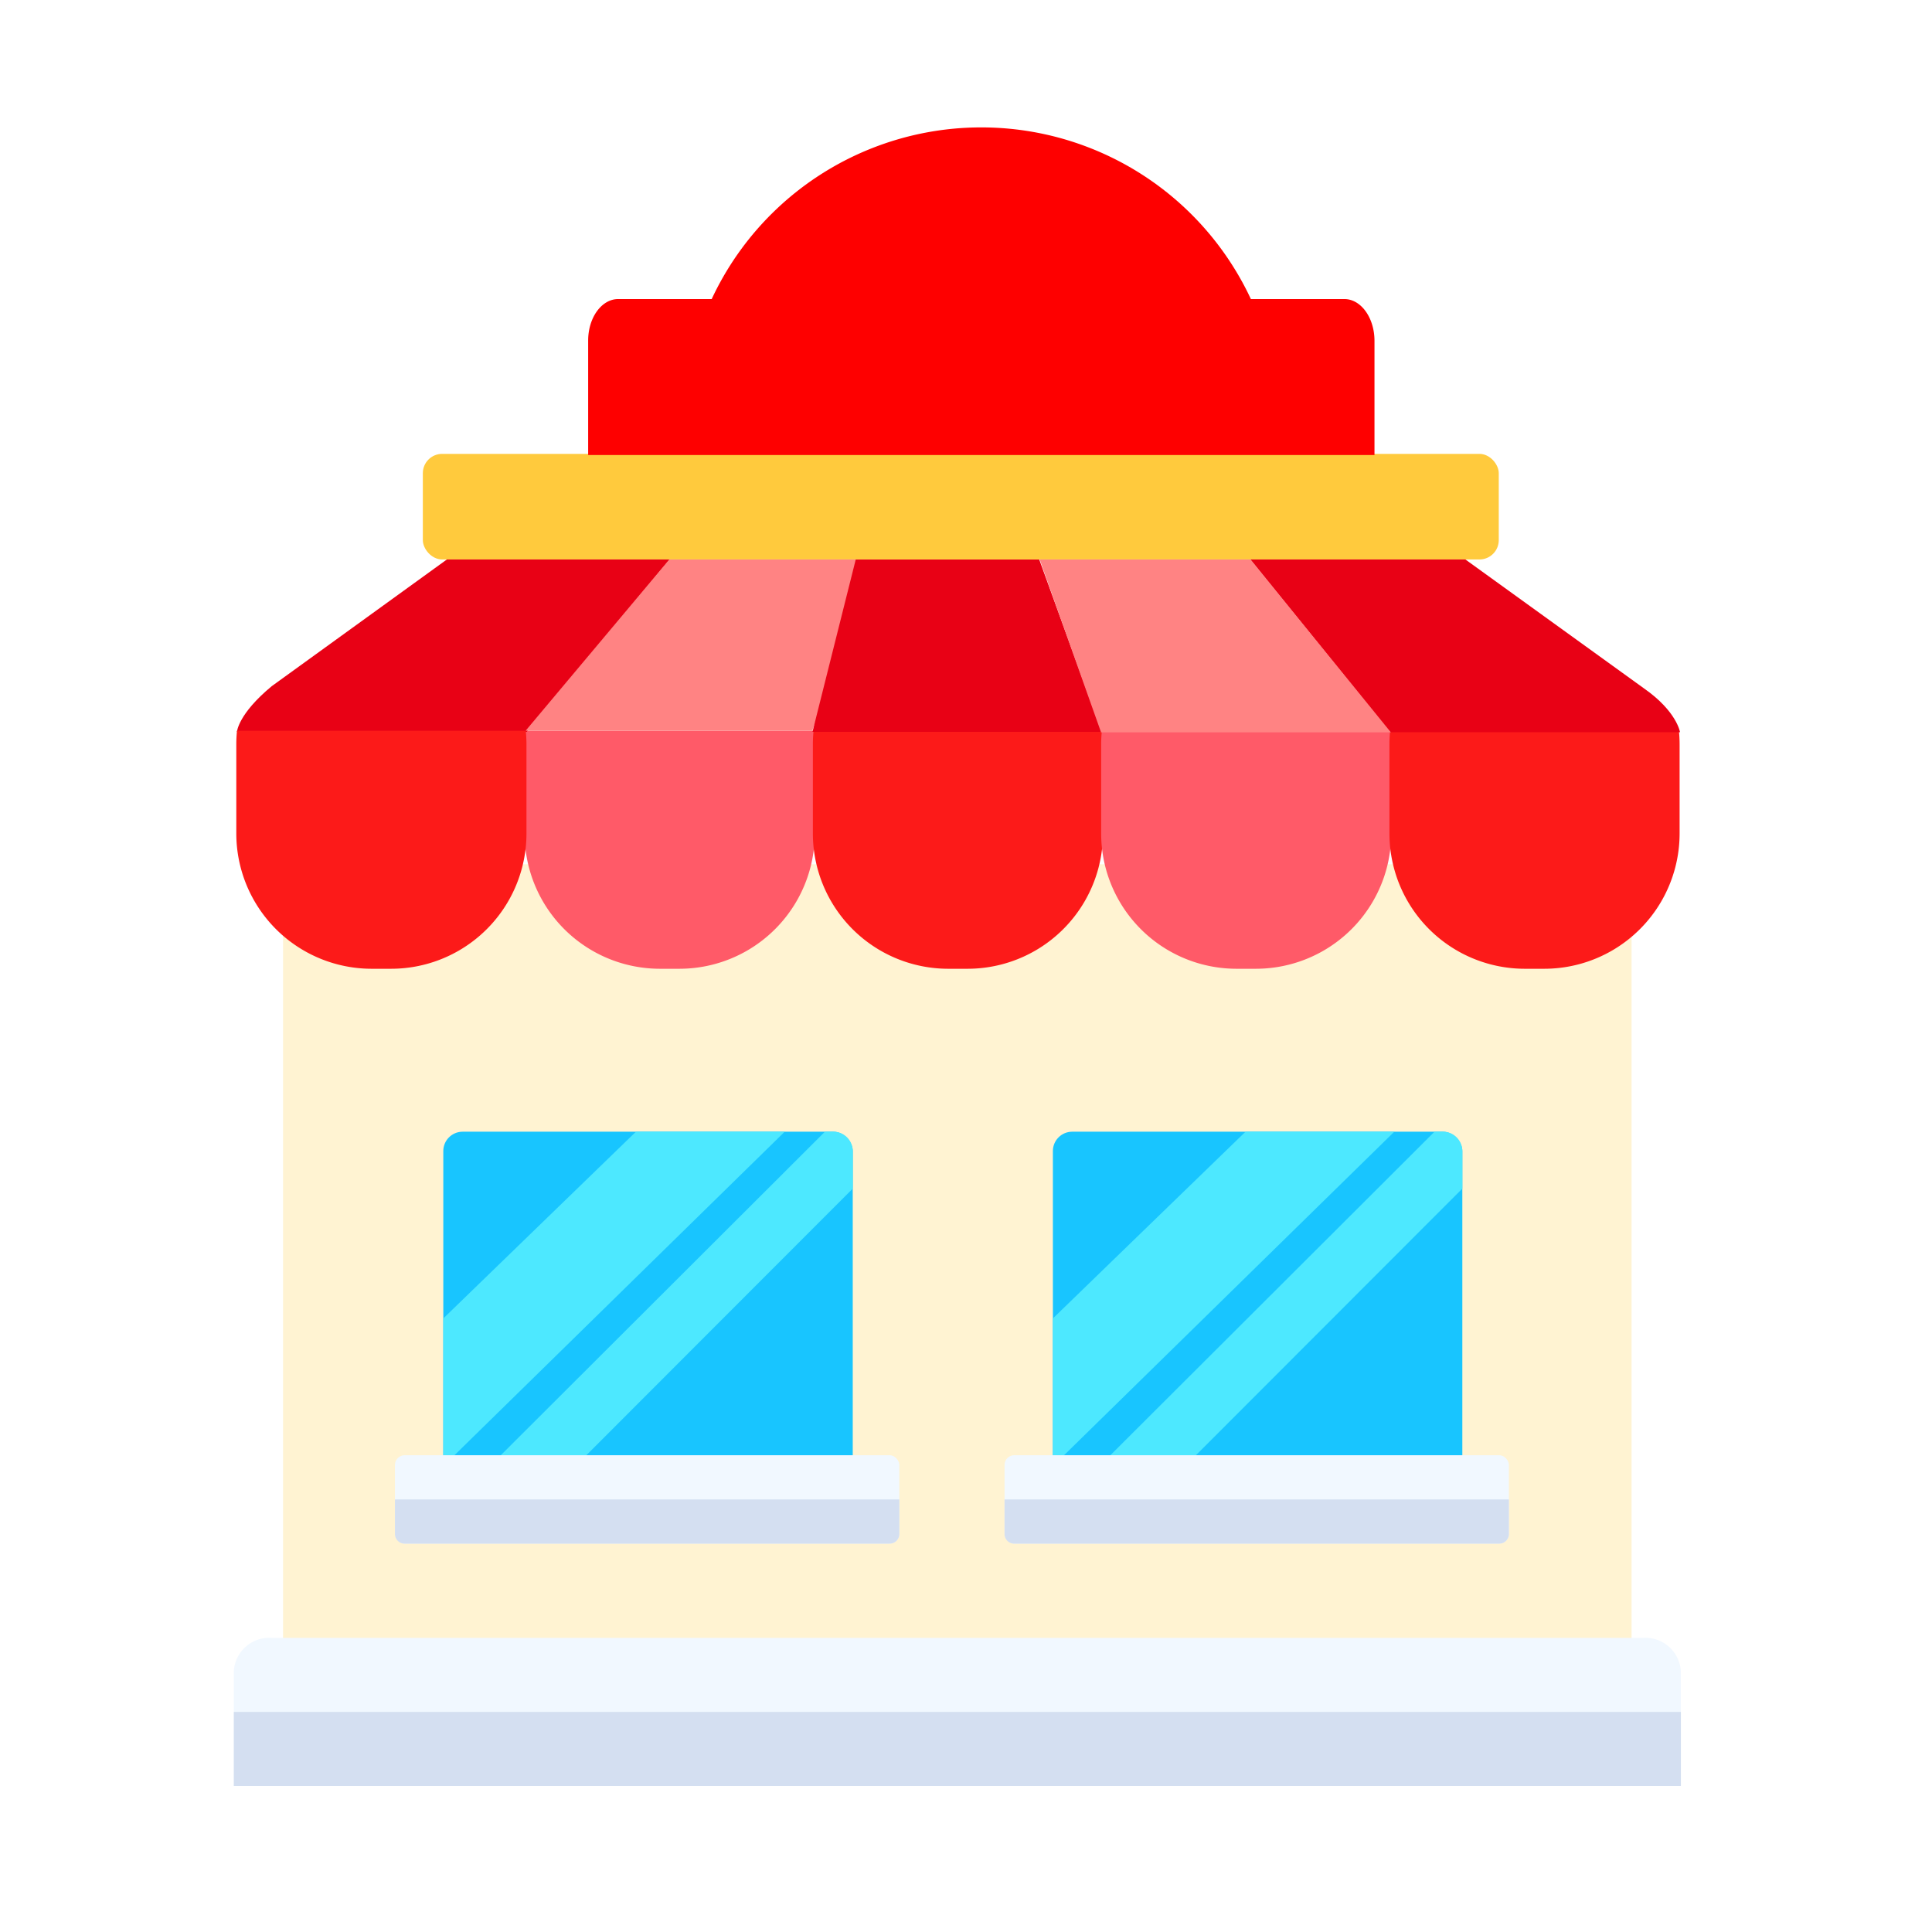 <svg height="100" viewBox="0 0 100 100" width="100" xmlns="http://www.w3.org/2000/svg"><path d="m0 0h100v100h-100z" fill="#fff"/><path d="m14.651 44.736h69.8v41.313h-69.8z" fill="#fff3d2"/><rect fill="#18c5ff" height="17.907" rx="1" width="21.193" x="22.945" y="58.577"/><path d="m0 16.677v-7.012l9.971-9.665h7.7l-17.536 17.179a1 1 0 0 1 -.135-.502z" fill="#4de8ff" transform="translate(22.945 58.577)"/><path d="m0 17.685 17.719-17.685h.44a1 1 0 0 1 1 1v1.944l-14.728 14.741z" fill="#4de8ff" transform="translate(24.979 58.577)"/><rect fill="#f1f8ff" height="4.575" rx=".5" width="26.106" x="20.443" y="75.323"/><path d="m.5 2.288a.5.5 0 0 1 -.5-.5v-1.788h26.106v1.787a.5.5 0 0 1 -.5.5z" fill="#d4dff1" transform="translate(20.443 77.611)"/><rect fill="#ffca3d" height="5.466" rx="1" width="55.69" x="21.886" y="23.492"/><path d="m478.055 744.657a7.106 7.106 0 0 0 -.036.713v4.6a7.007 7.007 0 0 0 7.007 7.007h1.005a7.007 7.007 0 0 0 7.007-7.007v-4.6a7.106 7.106 0 0 0 -.036-.713z" fill="#ff5a68" transform="translate(-450.866 -706.834)"/><path d="m546.645 744.657a7.106 7.106 0 0 0 -.036.713v4.6a7.007 7.007 0 0 0 7.007 7.007h1a7.007 7.007 0 0 0 7.007-7.007v-4.6a7.034 7.034 0 0 0 -.036-.713z" fill="#fc1a19" transform="translate(-504.535 -706.834)"/><path d="m615.235 744.657a7.017 7.017 0 0 0 -.036.713v4.6a7.006 7.006 0 0 0 7.007 7.007h1a7.007 7.007 0 0 0 7.007-7.007v-4.6a7.017 7.017 0 0 0 -.036-.713z" fill="#ff5a68" transform="translate(-558.203 -706.834)"/><path d="m683.824 744.657a7.07 7.07 0 0 0 -.036.713v4.6a7.007 7.007 0 0 0 7.007 7.007h1.005a7.007 7.007 0 0 0 7.007-7.007v-4.6a7.07 7.07 0 0 0 -.036-.713z" fill="#fc1a19" transform="translate(-611.871 -706.834)"/><path d="m434.89 708.739h-11.532l-9.066 6.558c-1.748 1.448-1.8 2.363-1.8 2.363h15z" fill="#e80115" transform="translate(-400.227 -679.781)"/><path d="m722.5 707.981h11.132l9.252 6.679c1.695 1.185 1.859 2.263 1.859 2.263h-15.01z" fill="#e80115" transform="translate(-657.785 -679.024)"/><path d="m489.18 708.739-7.44 8.866h14.84l3.06-8.866z" fill="#ff8383" transform="translate(-454.535 -679.782)"/><path d="m639.866 724.7-2.239 8.921h14.973l-3.236-8.921z" fill="#e80115" transform="translate(-595.573 -695.74)"/><path d="m495.227 927.057v-5.932a1.835 1.835 0 0 0 -1.922-1.734h-71.054a1.835 1.835 0 0 0 -1.922 1.734v5.932z" fill="#f1f8ff" transform="translate(-408.227 -834.616)"/><path d="m523.97 617.449h-4.839a15.4 15.4 0 0 0 -27.908 0h-4.839c-.859 0-1.555.962-1.555 2.149v5.923h40.7v-5.921c-.005-1.189-.701-2.151-1.559-2.151z" fill="#fe0000" transform="translate(-454.386 -601.97)"/><path d="m491.882 708.739 7.267 8.951h-15l-3.178-8.951z" fill="#ff8383" transform="translate(-427.157 -679.782)"/><path d="m683.824 744.657a7.07 7.07 0 0 0 -.036.713v4.6a7.007 7.007 0 0 0 7.007 7.007h1.005a7.007 7.007 0 0 0 7.007-7.007v-4.6a7.07 7.07 0 0 0 -.036-.713z" fill="#fc1a19" transform="translate(-671.557 -706.834)"/><rect fill="#18c5ff" height="17.907" rx="1" width="21.193" x="54.497" y="58.577"/><path d="m0 16.677v-7.012l9.971-9.665h7.7l-17.536 17.179a1 1 0 0 1 -.135-.502z" fill="#4de8ff" transform="translate(54.497 58.577)"/><path d="m0 17.685 17.719-17.685h.44a1 1 0 0 1 1 1v1.944l-14.728 14.741z" fill="#4de8ff" transform="translate(56.531 58.577)"/><rect fill="#f1f8ff" height="4.575" rx=".5" width="26.106" x="51.995" y="75.323"/><g fill="#d4dff1"><path d="m.5 2.288a.5.5 0 0 1 -.5-.5v-1.788h26.106v1.787a.5.5 0 0 1 -.5.5z" transform="translate(51.995 77.611)"/><path d="m0 3.833v-3.833h74.9v3.833z" transform="translate(12.103 88.607)"/></g></svg>